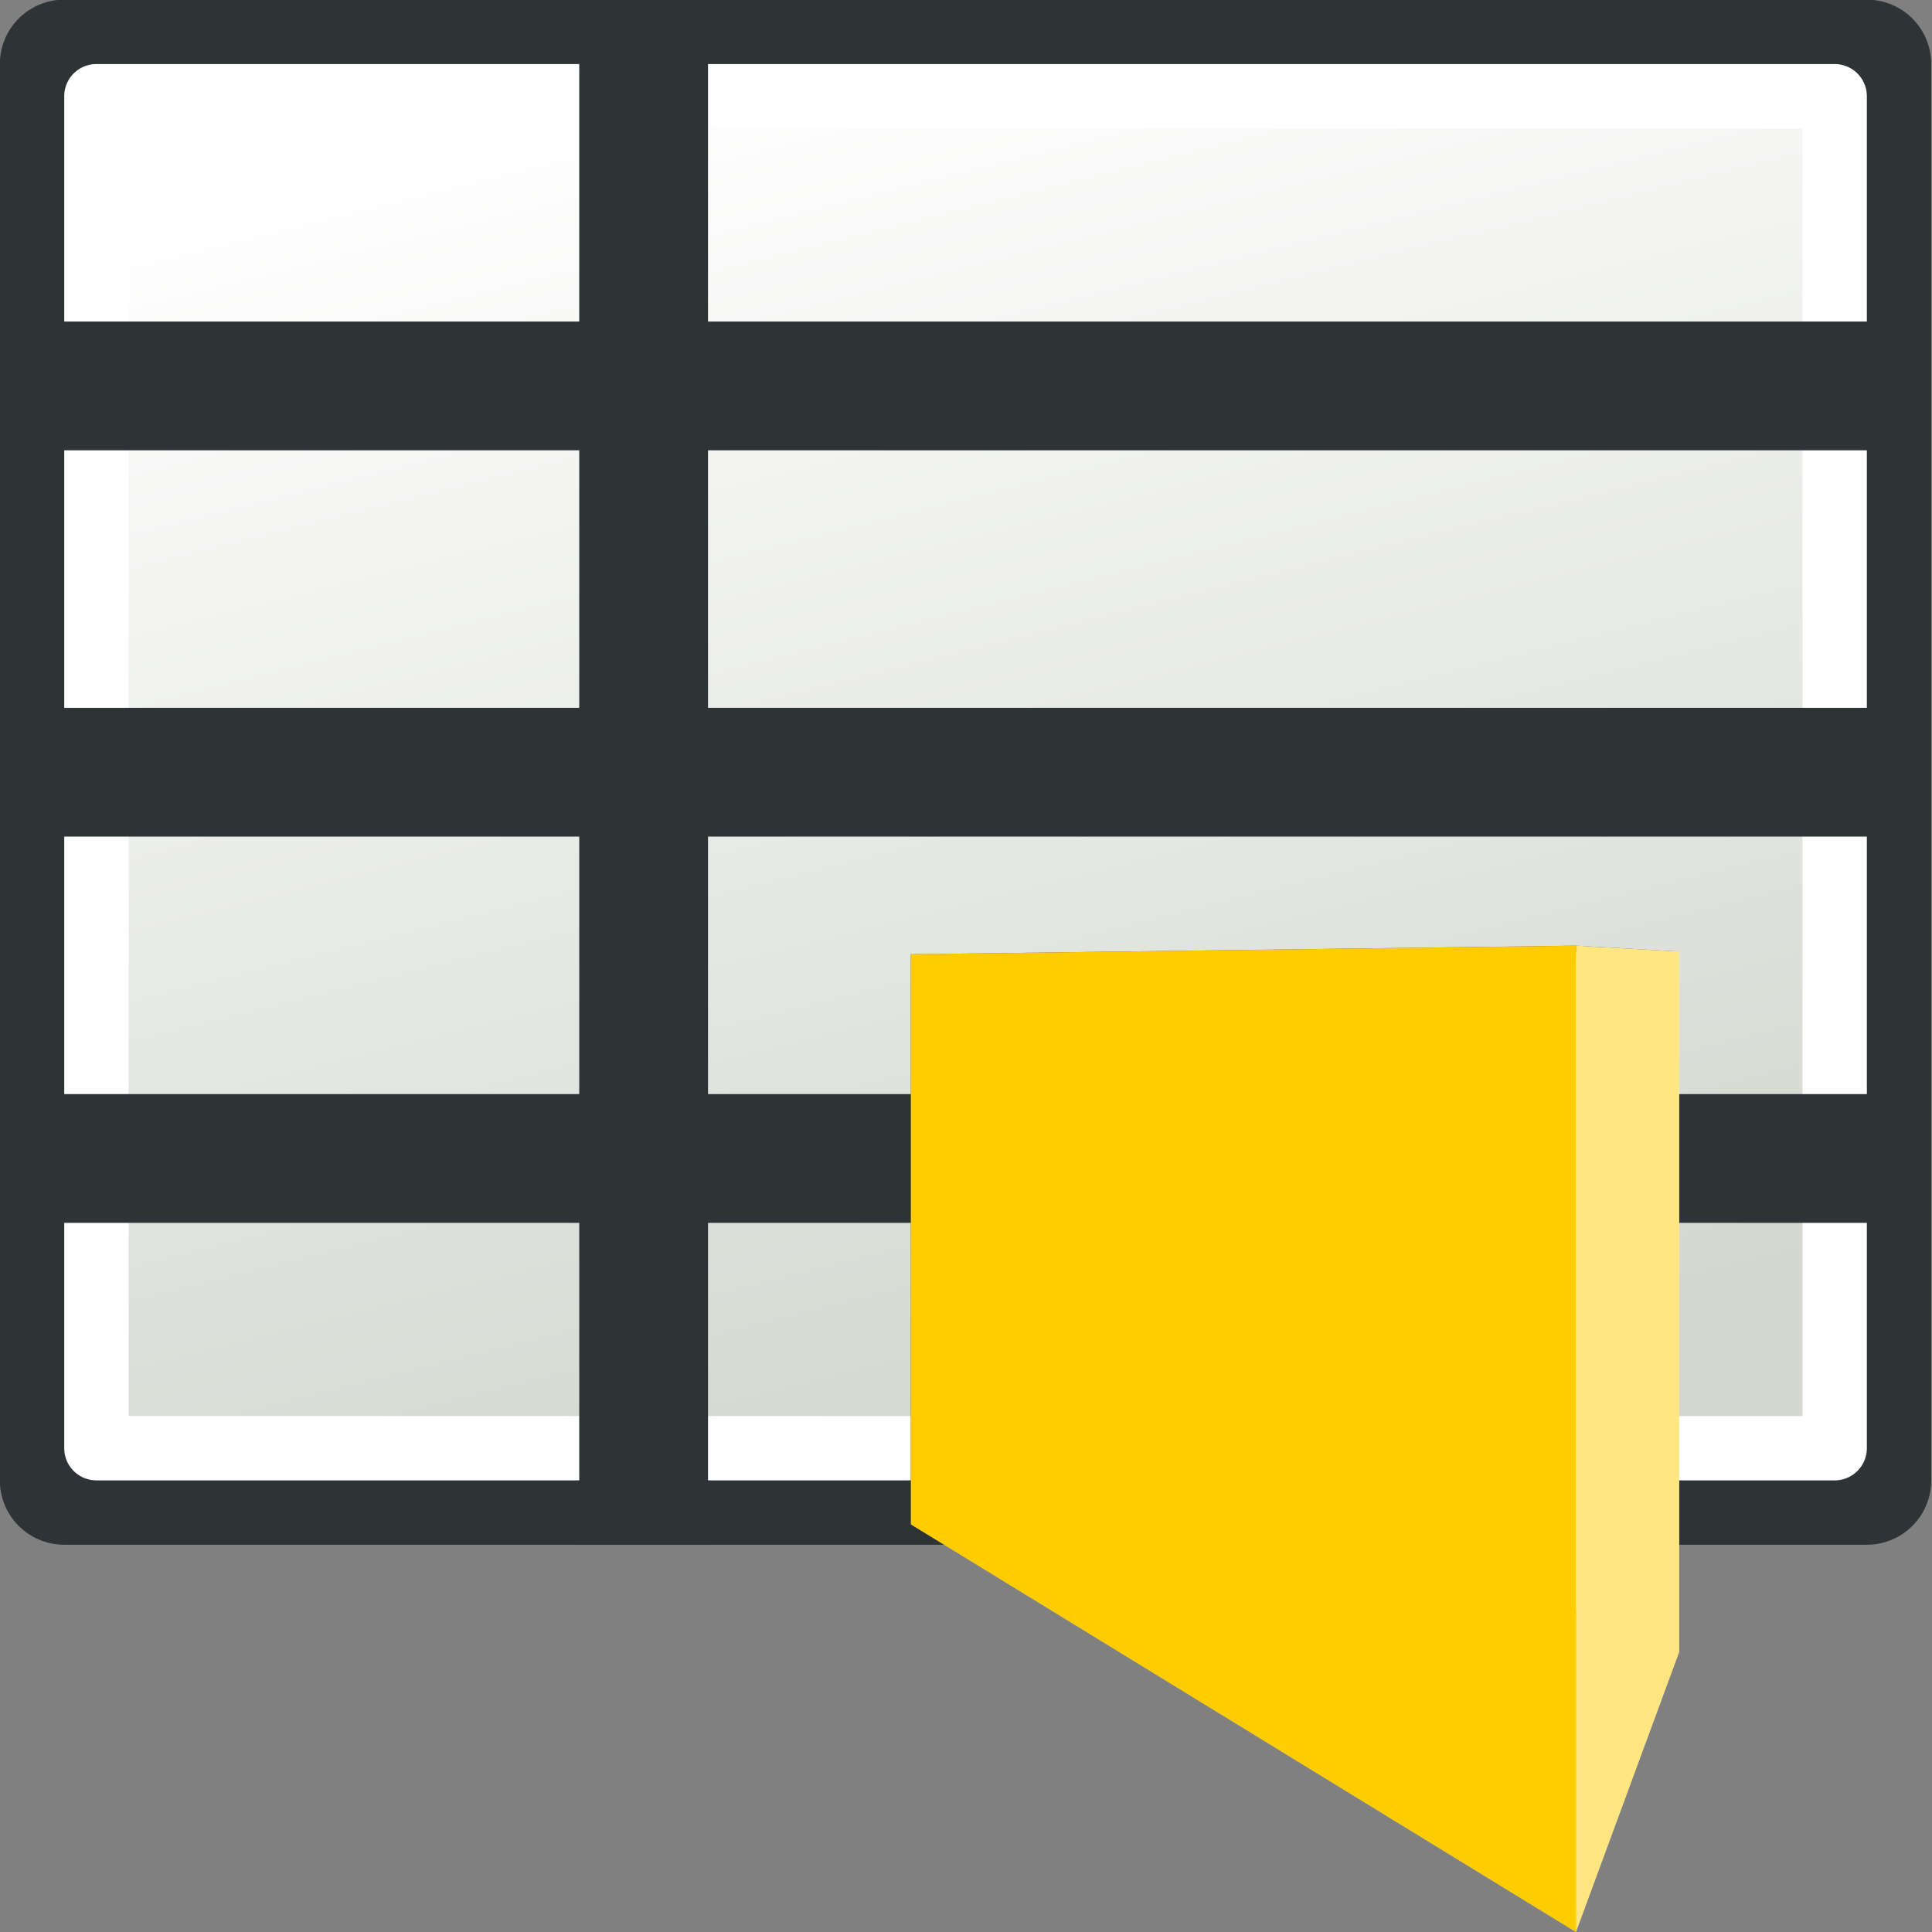 <?xml version="1.0" encoding="UTF-8" standalone="no"?>
<!-- Created with Inkscape (http://www.inkscape.org/) -->

<svg
   width="200mm"
   height="200mm"
   viewBox="0 0 200 200"
   version="1.1"
   id="svg1"
   xml:space="preserve"
   inkscape:version="1.3 (0e150ed6c4, 2023-07-21)"
   sodipodi:docname="BoMWB.svg"
   xmlns:inkscape="http://www.inkscape.org/namespaces/inkscape"
   xmlns:sodipodi="http://sodipodi.sourceforge.net/DTD/sodipodi-0.dtd"
   xmlns:xlink="http://www.w3.org/1999/xlink"
   xmlns="http://www.w3.org/2000/svg"
   xmlns:svg="http://www.w3.org/2000/svg"><rect x="0" y="0" width="200" height="200" fill="#808080" stroke="none"/><sodipodi:namedview
     id="namedview1"
     pagecolor="#505050"
     bordercolor="#eeeeee"
     borderopacity="1"
     inkscape:showpageshadow="0"
     inkscape:pageopacity="0"
     inkscape:pagecheckerboard="0"
     inkscape:deskcolor="#505050"
     inkscape:document-units="mm"
     inkscape:zoom="0.35355339"
     inkscape:cx="-38.183766"
     inkscape:cy="796.20224"
     inkscape:window-width="3440"
     inkscape:window-height="1369"
     inkscape:window-x="-8"
     inkscape:window-y="-8"
     inkscape:window-maximized="1"
     inkscape:current-layer="layer3"
     showgrid="false" /><defs
     id="defs1"><inkscape:perspective
       sodipodi:type="inkscape:persp3d"
       inkscape:vp_x="0 : 100 : 1"
       inkscape:vp_y="0 : 1000 : 0"
       inkscape:vp_z="200 : 100 : 1"
       inkscape:persp3d-origin="100 : 66.666667 : 1"
       id="perspective1" /><linearGradient
       id="linearGradient5048"><stop
         id="stop5050"
         offset="0"
         style="stop-color:black;stop-opacity:0;" /><stop
         style="stop-color:black;stop-opacity:1;"
         offset="0.5"
         id="stop5056" /><stop
         id="stop5052"
         offset="1"
         style="stop-color:black;stop-opacity:0;" /></linearGradient><linearGradient
       id="linearGradient4542"><stop
         id="stop4544"
         offset="0"
         style="stop-color:#000000;stop-opacity:1;" /><stop
         id="stop4546"
         offset="1"
         style="stop-color:#000000;stop-opacity:0;" /></linearGradient><radialGradient
       gradientUnits="userSpaceOnUse"
       gradientTransform="matrix(1,0,0,0.285,0,30.089)"
       r="15.822"
       fy="42.078"
       fx="24.307"
       cy="42.078"
       cx="24.307"
       id="radialGradient4548"
       xlink:href="#linearGradient4542" /><linearGradient
       id="linearGradient15662"><stop
         id="stop15664"
         offset="0"
         style="stop-color:#ffffff;stop-opacity:1;" /><stop
         id="stop15666"
         offset="1"
         style="stop-color:#f8f8f8;stop-opacity:1;" /></linearGradient><radialGradient
       id="aigrd3"
       cx="20.892"
       cy="64.568"
       r="5.257"
       fx="20.892"
       fy="64.568"
       gradientUnits="userSpaceOnUse"><stop
         offset="0"
         style="stop-color:#F0F0F0"
         id="stop15573" /><stop
         offset="1"
         style="stop-color:#9a9a9a;stop-opacity:1;"
         id="stop15575" /></radialGradient><radialGradient
       id="aigrd2"
       cx="20.892"
       cy="114.568"
       r="5.256"
       fx="20.892"
       fy="114.568"
       gradientUnits="userSpaceOnUse"><stop
         offset="0"
         style="stop-color:#F0F0F0"
         id="stop15566" /><stop
         offset="1"
         style="stop-color:#9a9a9a;stop-opacity:1;"
         id="stop15568" /></radialGradient><linearGradient
       id="linearGradient269"><stop
         id="stop270"
         offset="0"
         style="stop-color:#a3a3a3;stop-opacity:1;" /><stop
         id="stop271"
         offset="1"
         style="stop-color:#4c4c4c;stop-opacity:1;" /></linearGradient><linearGradient
       id="linearGradient259"><stop
         id="stop260"
         offset="0"
         style="stop-color:#fafafa;stop-opacity:1;" /><stop
         id="stop261"
         offset="1"
         style="stop-color:#bbbbbb;stop-opacity:1;" /></linearGradient><linearGradient
       id="linearGradient12512"><stop
         id="stop12513"
         offset="0"
         style="stop-color:#ffffff;stop-opacity:1;" /><stop
         id="stop12517"
         offset="0.5"
         style="stop-color:#fff520;stop-opacity:0.891;" /><stop
         id="stop12514"
         offset="1"
         style="stop-color:#fff300;stop-opacity:0;" /></linearGradient><radialGradient
       r="14.375"
       fy="125"
       fx="55"
       cy="125"
       cx="55"
       gradientUnits="userSpaceOnUse"
       id="radialGradient278"
       xlink:href="#linearGradient12512" /><linearGradient
       y2="609.505"
       x2="302.857"
       y1="366.648"
       x1="302.857"
       gradientTransform="matrix(2.774,0,0,1.97,-1892.179,-872.885)"
       gradientUnits="userSpaceOnUse"
       id="linearGradient5027-1"
       xlink:href="#linearGradient5048" /><radialGradient
       r="117.143"
       fy="486.648"
       fx="605.714"
       cy="486.648"
       cx="605.714"
       gradientTransform="matrix(2.774,0,0,1.97,-1891.633,-872.885)"
       gradientUnits="userSpaceOnUse"
       id="radialGradient5029-4"
       xlink:href="#linearGradient4542" /><radialGradient
       xlink:href="#linearGradient4542"
       id="radialGradient3277"
       gradientUnits="userSpaceOnUse"
       gradientTransform="matrix(-2.774,0,0,1.97,112.762,-872.885)"
       cx="605.714"
       cy="486.648"
       fx="605.714"
       fy="486.648"
       r="117.143" /><radialGradient
       xlink:href="#linearGradient259"
       id="radialGradient15658-4"
       gradientUnits="userSpaceOnUse"
       gradientTransform="matrix(1.321,0,0,1.424,-18.083,-65.975)"
       cx="33.967"
       cy="35.737"
       fx="33.967"
       fy="35.737"
       r="86.708" /><radialGradient
       xlink:href="#linearGradient269"
       id="radialGradient15656-7"
       gradientUnits="userSpaceOnUse"
       gradientTransform="matrix(1.332,0,0,1.413,-13.469,-65.091)"
       cx="3.343"
       cy="37.389"
       fx="3.343"
       fy="37.389"
       r="37.752" /><radialGradient
       xlink:href="#linearGradient15662"
       id="radialGradient15668-2"
       gradientUnits="userSpaceOnUse"
       gradientTransform="matrix(1.299,0,0,1.378,-12.786,-64.242)"
       cx="8.144"
       cy="7.268"
       fx="8.144"
       fy="7.268"
       r="38.159" /><radialGradient
       r="5.256"
       fy="114.568"
       fx="20.892"
       cy="114.568"
       cx="20.892"
       gradientTransform="matrix(0.23,0,0,0.23,4.614,3.98)"
       gradientUnits="userSpaceOnUse"
       id="radialGradient2283-4"
       xlink:href="#aigrd2-2" /><radialGradient
       id="aigrd2-2"
       cx="20.892"
       cy="114.568"
       r="5.256"
       fx="20.892"
       fy="114.568"
       gradientUnits="userSpaceOnUse"><stop
         offset="0"
         style="stop-color:#F0F0F0"
         id="stop15566-3" /><stop
         offset="1"
         style="stop-color:#9a9a9a;stop-opacity:1;"
         id="stop15568-2" /></radialGradient><radialGradient
       r="5.257"
       fy="64.568"
       fx="20.892"
       cy="64.568"
       cx="20.892"
       gradientTransform="matrix(0.23,0,0,0.23,4.614,3.98)"
       gradientUnits="userSpaceOnUse"
       id="radialGradient2285-2"
       xlink:href="#aigrd3-1" /><radialGradient
       id="aigrd3-1"
       cx="20.892"
       cy="64.568"
       r="5.257"
       fx="20.892"
       fy="64.568"
       gradientUnits="userSpaceOnUse"><stop
         offset="0"
         style="stop-color:#F0F0F0"
         id="stop15573-6" /><stop
         offset="1"
         style="stop-color:#9a9a9a;stop-opacity:1;"
         id="stop15575-8" /></radialGradient><radialGradient
       xlink:href="#linearGradient4542"
       id="radialGradient3187"
       gradientUnits="userSpaceOnUse"
       gradientTransform="matrix(-2.774,0,0,1.97,112.762,-872.885)"
       cx="605.714"
       cy="486.648"
       fx="605.714"
       fy="486.648"
       r="117.143" /><radialGradient
       r="5.256"
       fy="114.568"
       fx="20.892"
       cy="114.568"
       cx="20.892"
       gradientTransform="matrix(0.23,0,0,0.23,4.614,3.98)"
       gradientUnits="userSpaceOnUse"
       id="radialGradient2283"
       xlink:href="#aigrd2-7" /><radialGradient
       id="aigrd2-7"
       cx="20.892"
       cy="114.568"
       r="5.256"
       fx="20.892"
       fy="114.568"
       gradientUnits="userSpaceOnUse"><stop
         offset="0"
         style="stop-color:#F0F0F0"
         id="stop15566-4" /><stop
         offset="1"
         style="stop-color:#9a9a9a;stop-opacity:1;"
         id="stop15568-27" /></radialGradient><radialGradient
       r="5.257"
       fy="64.568"
       fx="20.892"
       cy="64.568"
       cx="20.892"
       gradientTransform="matrix(0.23,0,0,0.23,4.614,3.98)"
       gradientUnits="userSpaceOnUse"
       id="radialGradient2285"
       xlink:href="#aigrd3-7" /><radialGradient
       id="aigrd3-7"
       cx="20.892"
       cy="64.568"
       r="5.257"
       fx="20.892"
       fy="64.568"
       gradientUnits="userSpaceOnUse"><stop
         offset="0"
         style="stop-color:#F0F0F0"
         id="stop15573-9" /><stop
         offset="1"
         style="stop-color:#9a9a9a;stop-opacity:1;"
         id="stop15575-3" /></radialGradient><radialGradient
       xlink:href="#linearGradient15662"
       id="radialGradient15668"
       gradientUnits="userSpaceOnUse"
       gradientTransform="matrix(1.3,0,0,1.432,-12.79,-64.443)"
       cx="8.144"
       cy="7.268"
       fx="8.144"
       fy="7.268"
       r="38.159" /><radialGradient
       xlink:href="#linearGradient259"
       id="radialGradient15658"
       gradientUnits="userSpaceOnUse"
       gradientTransform="matrix(1.323,0,0,1.475,-18.092,-66.152)"
       cx="33.967"
       cy="35.737"
       fx="33.967"
       fy="35.737"
       r="86.708" /><radialGradient
       xlink:href="#linearGradient269"
       id="radialGradient15656"
       gradientUnits="userSpaceOnUse"
       gradientTransform="matrix(1.333,0,0,1.463,-13.474,-65.236)"
       cx="3.343"
       cy="37.389"
       fx="3.343"
       fy="37.389"
       r="37.752" /><radialGradient
       r="117.143"
       fy="486.648"
       fx="605.714"
       cy="486.648"
       cx="605.714"
       gradientTransform="matrix(2.774,0,0,1.97,-1891.633,-872.885)"
       gradientUnits="userSpaceOnUse"
       id="radialGradient5029"
       xlink:href="#linearGradient4542" /><radialGradient
       xlink:href="#linearGradient4542"
       id="radialGradient3277-0"
       gradientUnits="userSpaceOnUse"
       gradientTransform="matrix(-2.774,0,0,1.97,112.762,-872.885)"
       cx="605.714"
       cy="486.648"
       fx="605.714"
       fy="486.648"
       r="117.143" /><radialGradient
       xlink:href="#linearGradient4542"
       id="radialGradient3255"
       gradientUnits="userSpaceOnUse"
       gradientTransform="matrix(-2.774,0,0,1.97,112.762,-872.885)"
       cx="605.714"
       cy="486.648"
       fx="605.714"
       fy="486.648"
       r="117.143" /><linearGradient
       gradientTransform="translate(-48)"
       gradientUnits="userSpaceOnUse"
       y2="26"
       x2="53"
       y1="40"
       x1="10"
       id="linearGradient3781"
       xlink:href="#linearGradient3775" /><linearGradient
       id="linearGradient3775"><stop
         id="stop3777"
         offset="0"
         style="stop-color:#d3d7cf;stop-opacity:1;" /><stop
         id="stop3779"
         offset="1"
         style="stop-color:#ffffff;stop-opacity:1" /></linearGradient><radialGradient
       gradientUnits="userSpaceOnUse"
       r="19.467"
       fy="28.87"
       fx="45.883"
       cy="28.87"
       cx="45.883"
       id="radialGradient3692"
       xlink:href="#linearGradient3377" /><radialGradient
       gradientTransform="matrix(0.974,0.225,-0.462,2.002,48.488,-127.999)"
       r="19.467"
       fy="97.37"
       fx="135.383"
       cy="97.37"
       cx="135.383"
       gradientUnits="userSpaceOnUse"
       id="radialGradient3703"
       xlink:href="#linearGradient3377" /><linearGradient
       id="linearGradient3377"><stop
         style="stop-color:#faff2b;stop-opacity:1;"
         offset="0"
         id="stop3379" /><stop
         style="stop-color:#ffaa00;stop-opacity:1;"
         offset="1"
         id="stop3381" /></linearGradient><radialGradient
       gradientTransform="matrix(1.385,-0.051,0.037,0.999,-60.392,7.704)"
       r="19.467"
       fy="81.87"
       fx="148.883"
       cy="81.87"
       cx="148.883"
       gradientUnits="userSpaceOnUse"
       id="radialGradient3705"
       xlink:href="#linearGradient3377" /><linearGradient
       gradientTransform="matrix(1,0,0,0.778,0,5.111)"
       gradientUnits="userSpaceOnUse"
       y2="5"
       x2="21"
       y1="58"
       x1="38"
       id="linearGradient3789"
       xlink:href="#linearGradient3775" /><symbol
       id="DownArrow"><title
         id="title284">Down Arrow</title><path
         d="M 36,63 14,41 V 26 L 30,42 V 10 H 42 V 42 L 58,26 v 15 z"
         style="stroke:none"
         id="path284" /></symbol></defs><g
     inkscape:label="Layer 1"
     inkscape:groupmode="layer"
     id="layer1"
     transform="matrix(1.409,0,0,1.409,-95.826,-214.678)"><g
       id="layer1-3"
       transform="matrix(2.365,0,0,2.365,63.268,138.146)"><rect
         y="8"
         x="4"
         height="44"
         width="56"
         id="rect3002-9"
         style="color:#000000;display:inline;overflow:visible;visibility:visible;fill:#ffffff;stroke:#2e3436;stroke-width:4;stroke-linecap:butt;stroke-linejoin:round;stroke-miterlimit:4;stroke-dasharray:none;stroke-dashoffset:0;stroke-opacity:1;marker:none;enable-background:accumulate" /><rect
         y="9"
         x="5"
         height="42"
         width="54"
         id="rect3002-9-3"
         style="color:#000000;display:inline;overflow:visible;visibility:visible;fill:url(#linearGradient3789);fill-opacity:1;stroke:#ffffff;stroke-width:2;stroke-linecap:butt;stroke-linejoin:round;stroke-miterlimit:4;stroke-dasharray:none;stroke-dashoffset:0;stroke-opacity:1;marker:none;enable-background:accumulate" /><path
         id="path3790"
         d="M 3,18 H 61"
         style="fill:none;stroke:#2e3436;stroke-width:4;stroke-linecap:butt;stroke-linejoin:miter;stroke-miterlimit:4;stroke-dasharray:none;stroke-opacity:1" /><path
         id="path3792"
         d="M 22,6 V 54"
         style="fill:none;stroke:#2e3436;stroke-width:4;stroke-linecap:butt;stroke-linejoin:miter;stroke-miterlimit:4;stroke-dasharray:none;stroke-opacity:1" /><path
         id="path3794"
         d="M 3,30 H 61"
         style="fill:none;stroke:#2e3436;stroke-width:4;stroke-linecap:butt;stroke-linejoin:miter;stroke-miterlimit:4;stroke-dasharray:none;stroke-opacity:1" /><path
         id="path3796"
         d="M 3,42 H 61"
         style="fill:none;stroke:#2e3436;stroke-width:4;stroke-linecap:butt;stroke-linejoin:miter;stroke-miterlimit:4;stroke-dasharray:none;stroke-opacity:1" /></g></g><g
     inkscape:groupmode="layer"
     id="layer3"
     inkscape:label="Layer 2"
     transform="translate(-0.092,-62.773)"><g
       sodipodi:type="inkscape:box3d"
       id="g1"
       style="fill-rule:evenodd;stroke-width:1.323"
       inkscape:perspectiveID="#perspective1"
       inkscape:corner0="0.057073113 : 0.032648078 : 0 : 0.94292689"
       inkscape:corner7="-0.3870345 : -0.027963217 : 0.25 : 1"><path
         sodipodi:type="inkscape:box3dside"
         id="path6"
         style="fill:#e9e9ff;fill-rule:evenodd;stroke:none;stroke-linejoin:round"
         inkscape:box3dsidetype="11"
         d="m 114.549,161.788 59.362,-0.511 v 72.526 l -59.362,-24.258 z"
         points="173.911,161.277 173.911,233.803 114.549,209.545 114.549,161.788 " /><path
         sodipodi:type="inkscape:box3dside"
         id="path1"
         style="fill:#353564;fill-rule:evenodd;stroke:none;stroke-linejoin:round"
         inkscape:box3dsidetype="6"
         d="m 94.384,161.556 v 59.015 l 20.165,-11.026 v -47.757 z"
         points="94.384,220.571 114.549,209.545 114.549,161.788 94.384,161.556 " /><path
         sodipodi:type="inkscape:box3dside"
         id="path5"
         style="fill:#afafde;fill-rule:evenodd;stroke:none;stroke-linejoin:round"
         inkscape:box3dsidetype="13"
         d="m 94.384,220.571 68.849,42.202 10.678,-28.97 -59.362,-24.258 z"
         points="163.233,262.773 173.911,233.803 114.549,209.545 94.384,220.571 " /><path
         sodipodi:type="inkscape:box3dside"
         id="path2"
         style="fill:#4d4d9f;fill-rule:evenodd;stroke:none;stroke-linejoin:round"
         inkscape:box3dsidetype="5"
         d="m 94.384,161.556 68.849,-0.889 10.678,0.61 -59.362,0.511 z"
         points="163.233,160.667 173.911,161.277 114.549,161.788 94.384,161.556 " /><path
         sodipodi:type="inkscape:box3dside"
         id="path4"
         style="fill:#ffe680;fill-rule:evenodd;stroke:none;stroke-linejoin:round"
         inkscape:box3dsidetype="14"
         d="M 163.233,160.667 V 262.773 L 173.911,233.803 V 161.277 Z"
         points="163.233,262.773 173.911,233.803 173.911,161.277 163.233,160.667 " /><path
         sodipodi:type="inkscape:box3dside"
         id="path3"
         style="fill:#ffcc00;fill-rule:evenodd;stroke:none;stroke-linejoin:round"
         inkscape:box3dsidetype="3"
         d="m 94.384,161.556 68.849,-0.889 V 262.773 L 94.384,220.571 Z"
         points="163.233,160.667 163.233,262.773 94.384,220.571 94.384,161.556 " /></g></g><g
     inkscape:groupmode="layer"
     id="layer5"
     inkscape:label="Layer 3"
     transform="translate(-0.092,-62.773)"
     style="fill:#008000"><path
       style="fill:#008000;stroke-width:2.828"
       d=""
       id="path9"
       transform="matrix(0.265,0,0,0.265,0.092,62.773)" /><path
       style="fill:#008000;stroke-width:0.354"
       d=""
       id="path11"
       transform="matrix(0.265,0,0,0.265,0.092,62.773)" /></g></svg>
